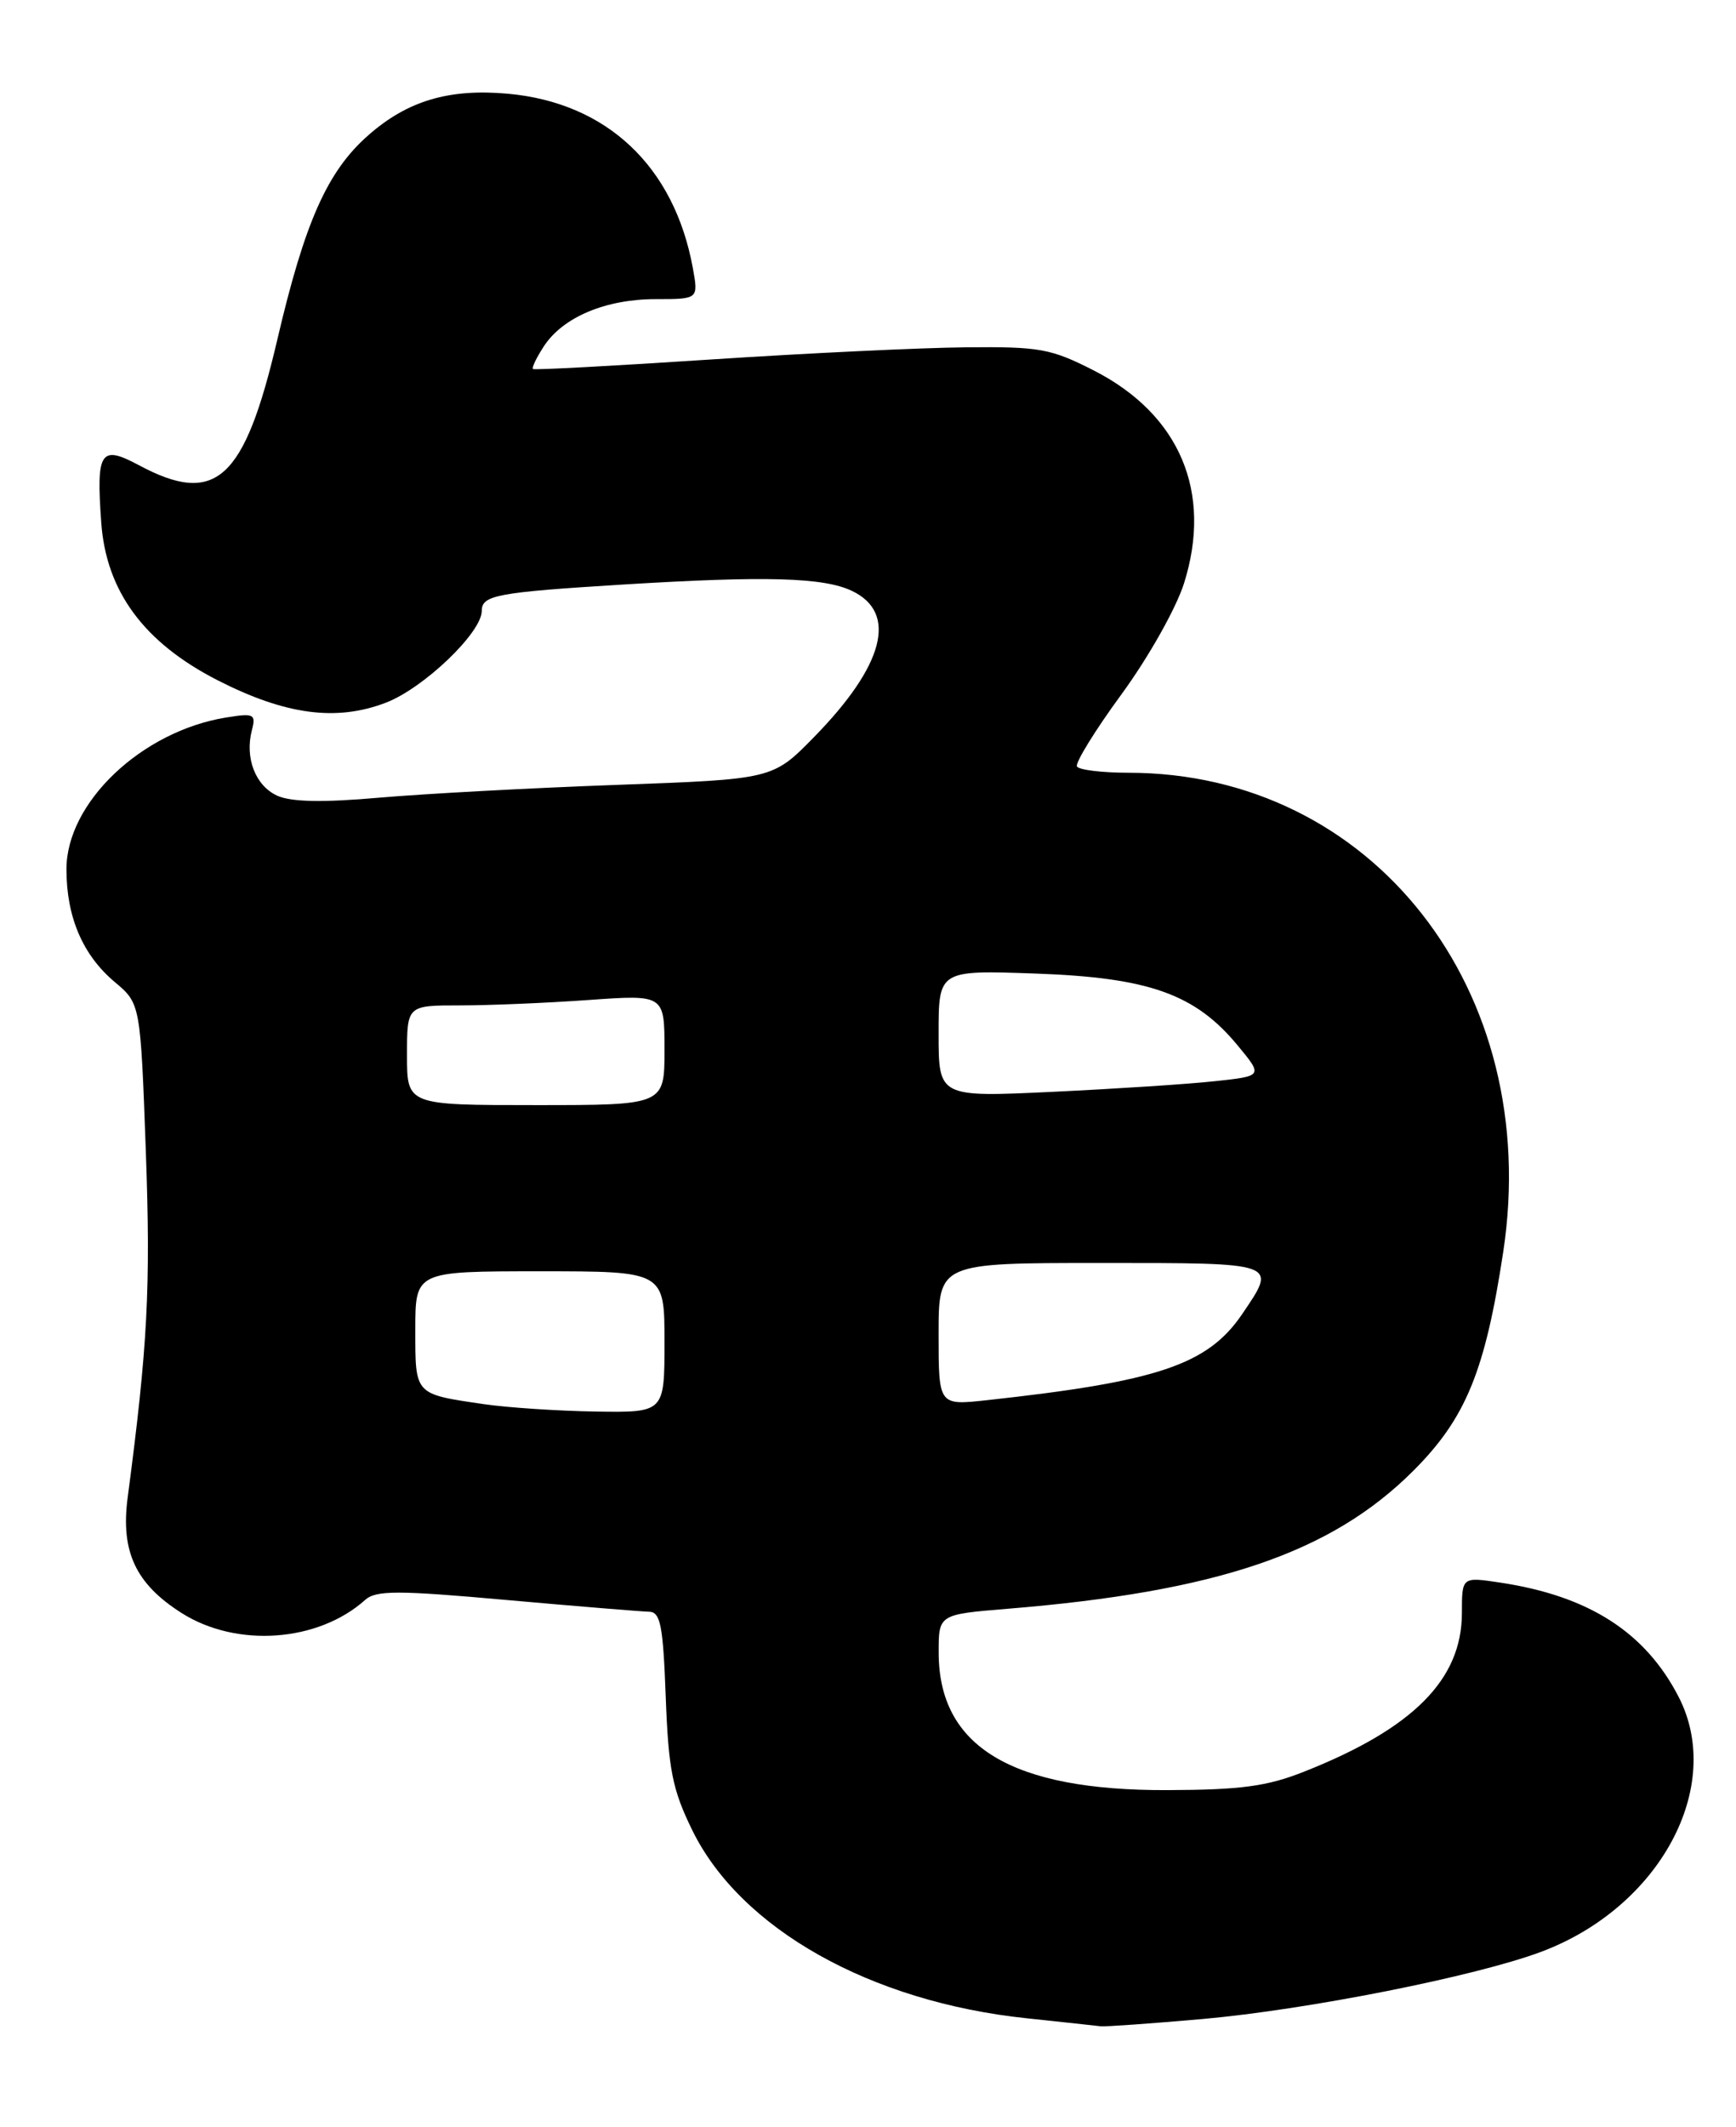 <?xml version="1.0" encoding="UTF-8" standalone="no"?>
<!DOCTYPE svg PUBLIC "-//W3C//DTD SVG 1.1//EN" "http://www.w3.org/Graphics/SVG/1.1/DTD/svg11.dtd" >
<svg xmlns="http://www.w3.org/2000/svg" xmlns:xlink="http://www.w3.org/1999/xlink" version="1.1" viewBox="0 0 209 256">
 <g >
 <path fill="currentColor"
d=" M 144.76 242.99 C 157.43 241.86 177.63 237.86 185.54 234.90 C 199.82 229.56 207.66 215.02 202.09 204.21 C 198.07 196.42 191.26 192.06 180.58 190.46 C 176.00 189.77 176.00 189.77 176.00 194.14 C 175.99 202.13 170.13 208.02 157.05 213.20 C 152.55 214.99 149.42 215.41 140.50 215.44 C 121.80 215.50 113.02 210.22 113.01 198.90 C 113.00 194.30 113.00 194.30 121.25 193.62 C 146.53 191.56 160.26 186.90 170.16 177.00 C 176.47 170.69 178.80 165.02 180.98 150.64 C 185.74 119.20 165.23 93.00 135.85 93.00 C 132.70 93.00 129.91 92.66 129.66 92.25 C 129.41 91.84 131.82 87.92 135.03 83.54 C 138.27 79.11 141.61 73.18 142.55 70.19 C 146.00 59.24 142.04 49.89 131.73 44.61 C 126.52 41.95 125.18 41.71 116.27 41.80 C 110.89 41.85 97.05 42.51 85.50 43.27 C 73.95 44.03 64.35 44.55 64.17 44.41 C 63.99 44.28 64.58 43.05 65.48 41.67 C 67.78 38.16 72.92 36.00 78.95 36.00 C 84.09 36.00 84.09 36.00 83.41 32.25 C 81.17 20.01 73.05 12.36 61.15 11.28 C 54.06 10.64 49.07 12.12 44.35 16.27 C 39.41 20.60 36.70 26.70 33.39 40.86 C 29.42 57.83 25.98 60.95 16.71 55.98 C 12.09 53.51 11.57 54.32 12.19 62.89 C 12.78 71.17 17.33 77.33 26.18 81.86 C 34.34 86.03 40.47 86.86 46.45 84.57 C 51.00 82.83 58.00 76.14 58.00 73.52 C 58.00 71.63 59.79 71.29 75.00 70.35 C 92.20 69.29 99.15 69.48 102.58 71.12 C 108.10 73.76 106.46 80.08 97.98 88.73 C 93.03 93.78 93.03 93.78 74.27 94.46 C 63.95 94.83 51.07 95.53 45.65 96.00 C 38.85 96.60 35.05 96.52 33.37 95.76 C 30.75 94.56 29.45 91.21 30.33 87.86 C 30.83 85.94 30.57 85.81 27.23 86.35 C 17.05 88.00 8.00 96.59 8.00 104.61 C 8.00 110.37 9.96 114.95 13.82 118.19 C 16.91 120.79 16.91 120.79 17.56 138.65 C 18.15 155.00 17.78 161.97 15.37 180.23 C 14.51 186.73 16.33 190.62 21.87 194.13 C 28.49 198.33 38.29 197.63 43.96 192.55 C 45.27 191.38 47.85 191.38 61.00 192.56 C 69.53 193.32 77.24 193.95 78.14 193.97 C 79.52 194.00 79.83 195.60 80.15 204.26 C 80.48 213.00 80.95 215.37 83.33 220.24 C 89.14 232.12 104.78 240.92 123.61 242.90 C 127.95 243.36 131.95 243.79 132.50 243.86 C 133.05 243.93 138.57 243.53 144.76 242.99 Z  M 58.26 168.99 C 49.86 167.76 50.00 167.91 50.00 160.03 C 50.00 153.00 50.00 153.00 65.00 153.00 C 80.00 153.00 80.00 153.00 80.00 161.50 C 80.00 170.00 80.00 170.00 71.75 169.88 C 67.21 169.81 61.14 169.41 58.26 168.99 Z  M 113.00 160.57 C 113.00 152.00 113.00 152.00 132.50 152.00 C 154.04 152.00 153.78 151.91 149.54 158.16 C 145.40 164.25 139.39 166.27 118.75 168.52 C 113.00 169.14 113.00 169.14 113.00 160.57 Z  M 49.00 127.00 C 49.00 121.00 49.00 121.00 55.35 121.00 C 58.84 121.00 65.81 120.71 70.85 120.35 C 80.00 119.70 80.00 119.70 80.00 126.35 C 80.00 133.00 80.00 133.00 64.50 133.00 C 49.00 133.00 49.00 133.00 49.00 127.00 Z  M 113.00 124.40 C 113.00 116.75 113.00 116.75 124.76 117.17 C 138.35 117.66 143.91 119.64 149.02 125.84 C 152.05 129.50 152.05 129.50 146.27 130.12 C 143.10 130.47 134.31 131.04 126.75 131.40 C 113.00 132.05 113.00 132.05 113.00 124.40 Z "/>
</g>
</svg>